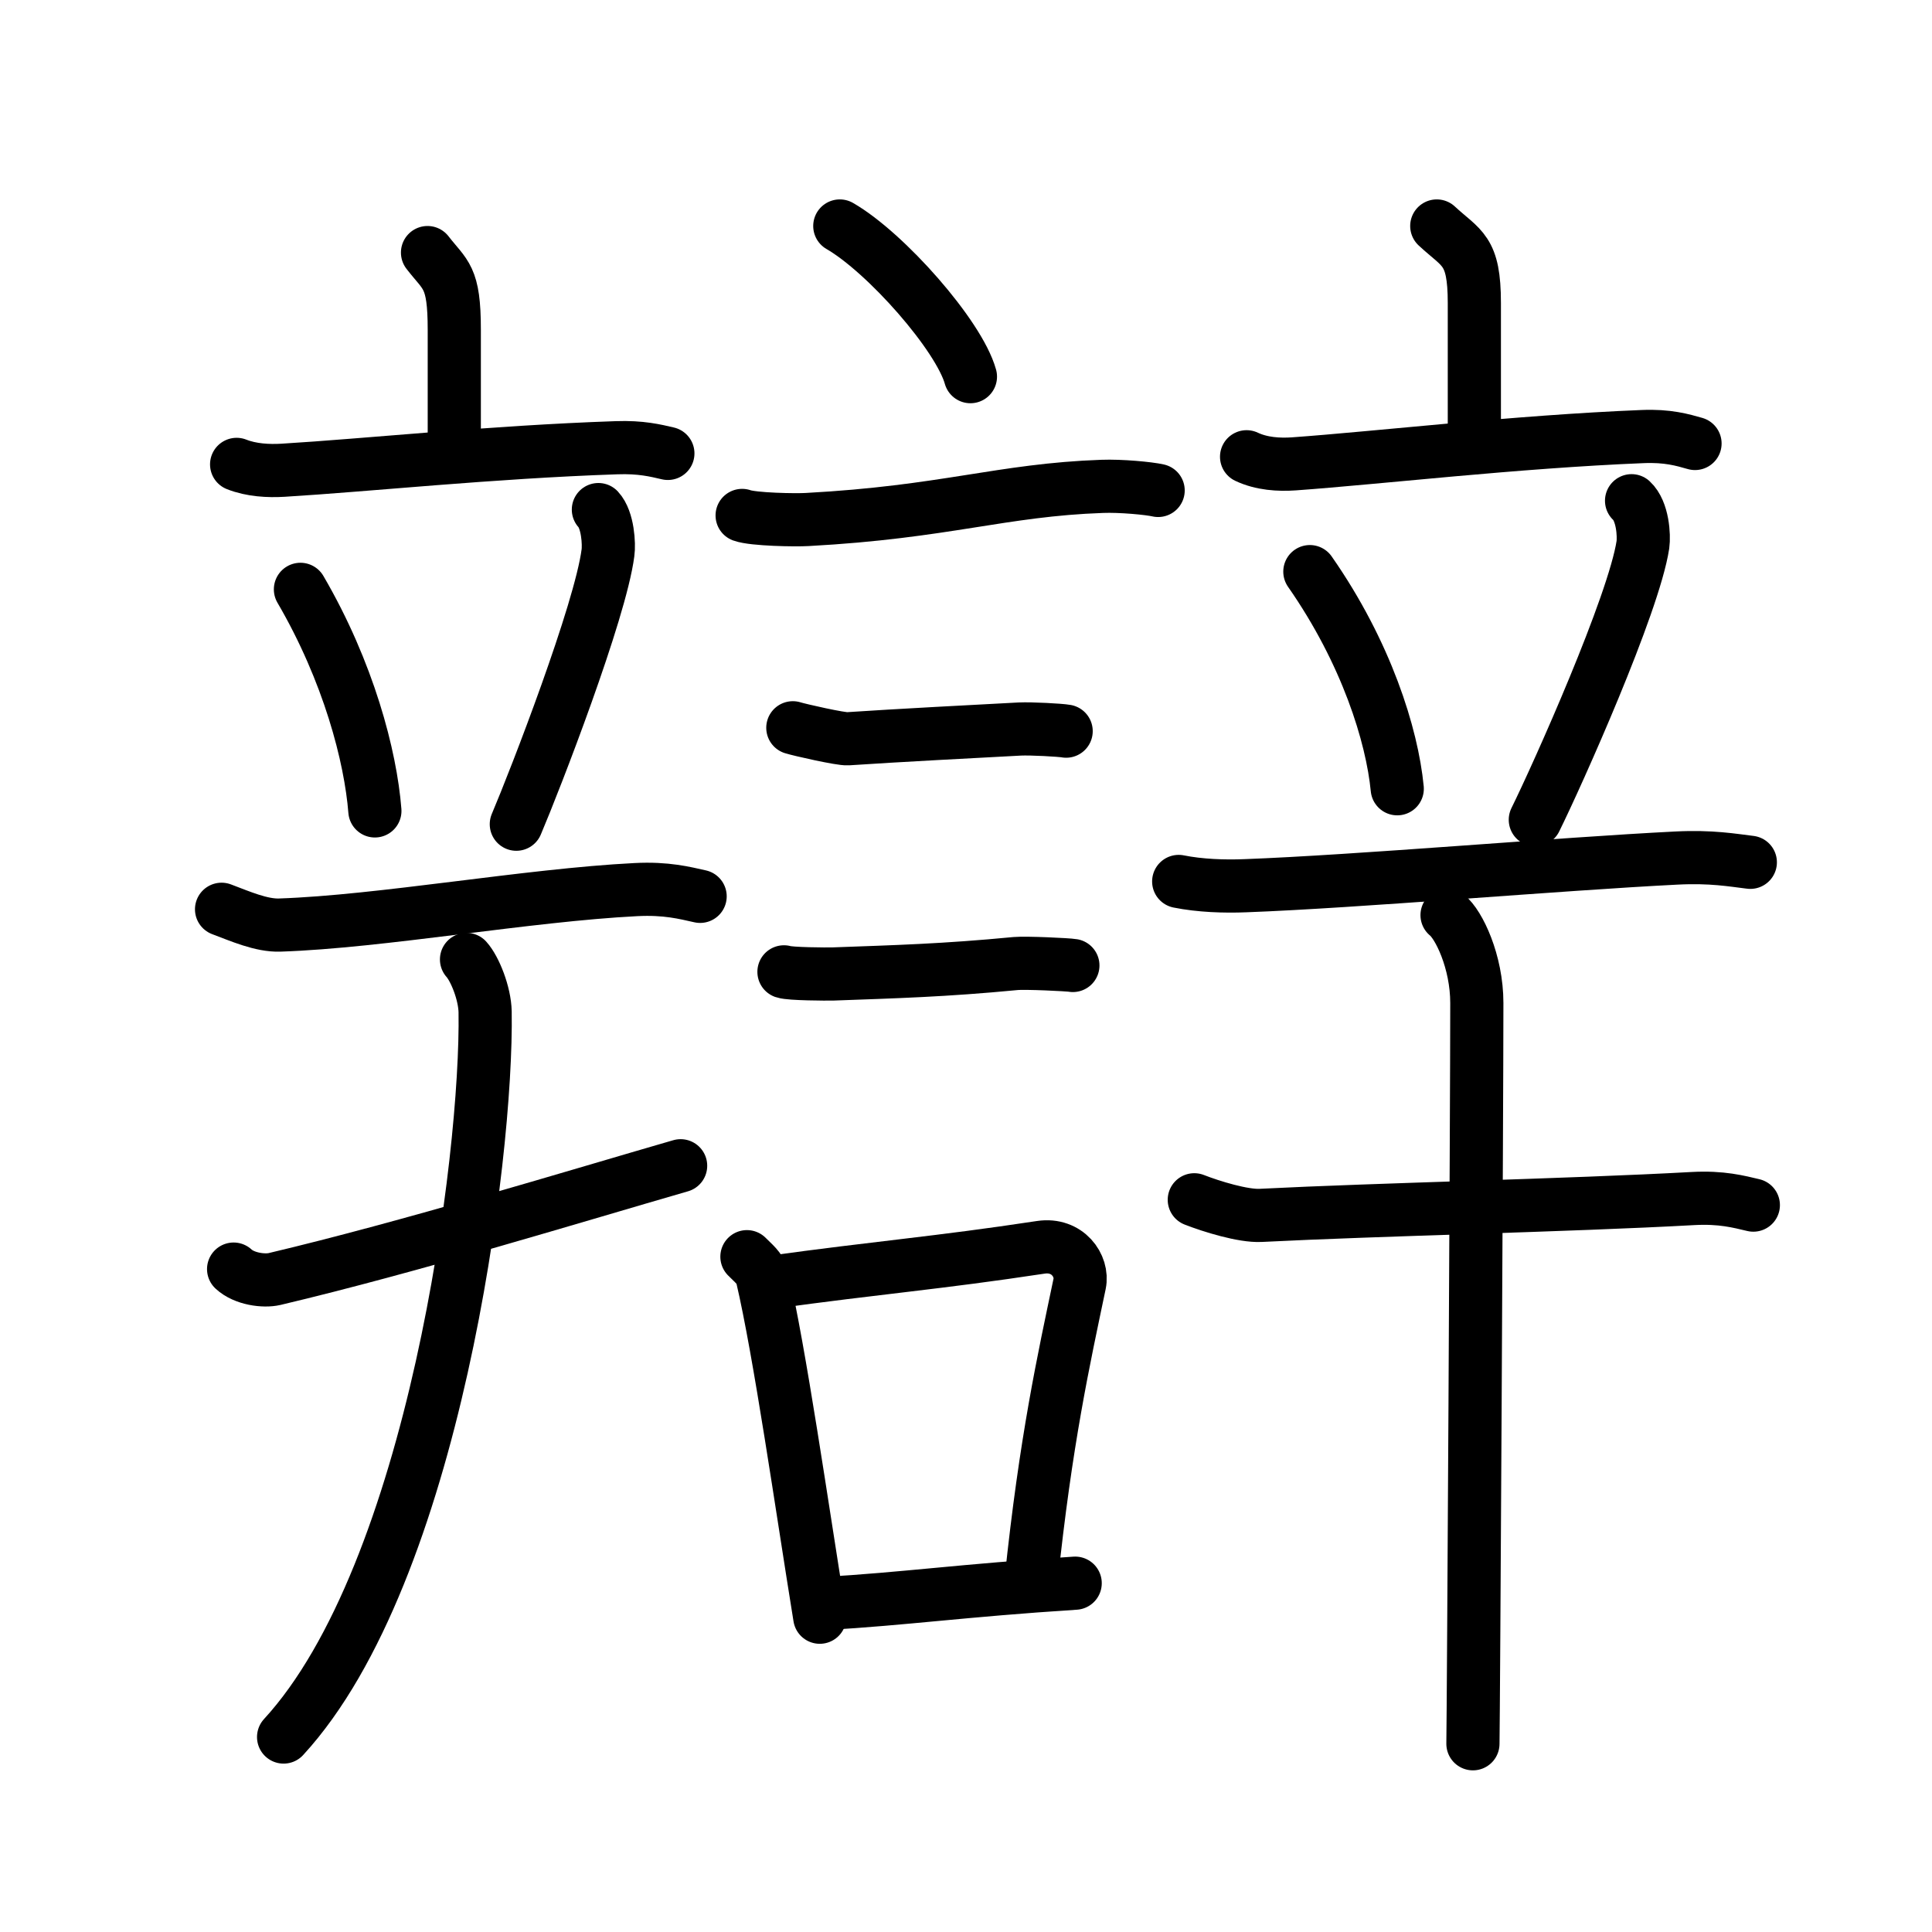 <svg xmlns="http://www.w3.org/2000/svg" width="109" height="109" viewBox="0 0 109 109"><g xmlns:kvg="http://kanjivg.tagaini.net" id="kvg:StrokePaths_08faf" style="fill:none;stroke:#000000;stroke-width:3;stroke-linecap:round;stroke-linejoin:round;"><g id="kvg:08faf" kvg:element="&#36783;"><g id="kvg:08faf-g1" kvg:element="&#36763;" kvg:variant="true" kvg:position="left"><g id="kvg:08faf-g2" kvg:element="&#31435;" kvg:position="top"><g id="kvg:08faf-g3" kvg:element="&#20128;" kvg:position="top"><path id="kvg:08faf-s1" kvg:type="&#12753;a" d="M24.12,14.25c1.01,1.31,1.51,1.31,1.51,4.35c0,3.05,0,2.65,0,6.65"/><path id="kvg:08faf-s2" kvg:type="&#12752;" d="M13.35,26.2c0.83,0.33,1.8,0.38,2.62,0.33c4.67-0.28,11.74-1.03,18.81-1.27c1.38-0.05,2.21,0.16,2.9,0.32"/></g><g id="kvg:08faf-g4" kvg:position="bottom"><path id="kvg:08faf-s3" kvg:type="&#12756;" d="M16.95,33.25c2.72,4.66,3.96,9.43,4.2,12.5"/><path id="kvg:08faf-s4" kvg:type="&#12754;" d="M33.76,28.75c0.54,0.58,0.61,1.96,0.54,2.44c-0.43,3.32-4.09,12.77-5.17,15.31"/><path id="kvg:08faf-s5" kvg:type="&#12752;" d="M12.5,51.3c1.04,0.39,2.25,0.93,3.29,0.89c5.71-0.19,13.96-1.69,20.08-2c1.73-0.09,2.77,0.19,3.63,0.38"/></g></g><g id="kvg:08faf-g5" kvg:element="&#21313;" kvg:variant="true" kvg:position="bottom"><path id="kvg:08faf-s6" kvg:type="&#12754;" d="M13.18,71.6c0.6,0.56,1.71,0.7,2.31,0.56c7.65-1.81,17.09-4.71,22.91-6.39"/><path id="kvg:08faf-s7" kvg:type="&#12736;" d="M26.32,54.13c0.47,0.52,1.03,1.91,1.05,2.96C27.5,65.25,24.5,88.75,16,98"/></g></g><g id="kvg:08faf-g6" kvg:position="right"><g id="kvg:08faf-g7" kvg:element="&#35328;" kvg:position="left" kvg:radical="tradit"><path id="kvg:08faf-s8" kvg:type="&#12756;" d="M47.38,12.75c2.6,1.5,6.72,6.17,7.37,8.5"/><path id="kvg:08faf-s9" kvg:type="&#12752;" d="M41.87,29.08c0.63,0.23,3.04,0.27,3.67,0.23c7.8-0.42,10.97-1.67,16.64-1.87c1.05-0.04,2.64,0.11,3.16,0.23"/><path id="kvg:08faf-s10" kvg:type="&#12752;" d="M44.73,41.06c0.38,0.12,2.72,0.65,3.1,0.62c2.67-0.18,7.42-0.43,9.71-0.55c0.63-0.03,2.29,0.06,2.61,0.12"/><path id="kvg:08faf-s11" kvg:type="&#12752;" d="M44.23,54.83c0.34,0.12,2.42,0.13,2.77,0.12c3.55-0.13,6.25-0.2,10.31-0.59c0.56-0.05,2.94,0.06,3.22,0.11"/><g id="kvg:08faf-g8" kvg:element="&#21475;"><path id="kvg:08faf-s12" kvg:type="&#12753;" d="M42.14,70.9c0.35,0.36,0.75,0.65,0.86,1.13c0.99,4.21,2.25,13.04,3.25,19.21"/><path id="kvg:08faf-s13" kvg:type="&#12757;b" d="M43.31,72.37c6.44-0.89,9.48-1.1,15.42-2c1.49-0.22,2.39,1.04,2.18,2.06c-0.89,4.25-1.91,8.82-2.74,16.78"/><path id="kvg:08faf-s14" kvg:type="&#12752;b" d="M46.47,90.47c4.65-0.27,7.81-0.74,14.19-1.15"/></g></g><g id="kvg:08faf-g9" kvg:element="&#36763;" kvg:position="right"><g id="kvg:08faf-g10" kvg:element="&#31435;" kvg:position="top"><g id="kvg:08faf-g11" kvg:element="&#20128;" kvg:position="top"><path id="kvg:08faf-s15" kvg:type="&#12753;a" d="M81.06,12.75c1.41,1.31,2.12,1.31,2.12,4.35c0,3.05,0,4.15,0,8.15"/><path id="kvg:08faf-s16" kvg:type="&#12752;" d="M70.33,25.77c0.84,0.4,1.83,0.46,2.67,0.4c4.75-0.34,12.5-1.25,19.68-1.54c1.4-0.06,2.25,0.19,2.95,0.39"/></g><g id="kvg:08faf-g12" kvg:element="&#21430;" kvg:variant="true" kvg:position="bottom" kvg:radical="nelson"><path id="kvg:08faf-s17" kvg:type="&#12756;" d="M73.9,32.25c3.19,4.57,4.64,9.24,4.93,12.25"/><path id="kvg:08faf-s18" kvg:type="&#12754;" d="M92.05,28.25c0.64,0.59,0.71,1.98,0.64,2.48c-0.51,3.36-4.8,12.95-6.07,15.52"/><path id="kvg:08faf-s19" kvg:type="&#12752;" d="M66.5,49.73c1.19,0.24,2.58,0.29,3.77,0.24c6.23-0.23,17.73-1.23,24.31-1.56c1.98-0.1,3.17,0.12,4.17,0.24"/></g></g><g id="kvg:08faf-g13" kvg:element="&#21313;" kvg:position="bottom"><path id="kvg:08faf-s20" kvg:type="&#12752;" d="M67.38,67.69c0.97,0.38,2.76,0.93,3.74,0.88c6.68-0.34,17.32-0.56,24.39-0.95c1.62-0.09,2.6,0.18,3.41,0.37"/><path id="kvg:08faf-s21" kvg:type="&#12753;" d="M81.64,51.63c0.66,0.52,1.68,2.62,1.68,4.96c0,6.05-0.19,40.24-0.22,41.79"/></g></g></g></g></g></svg>